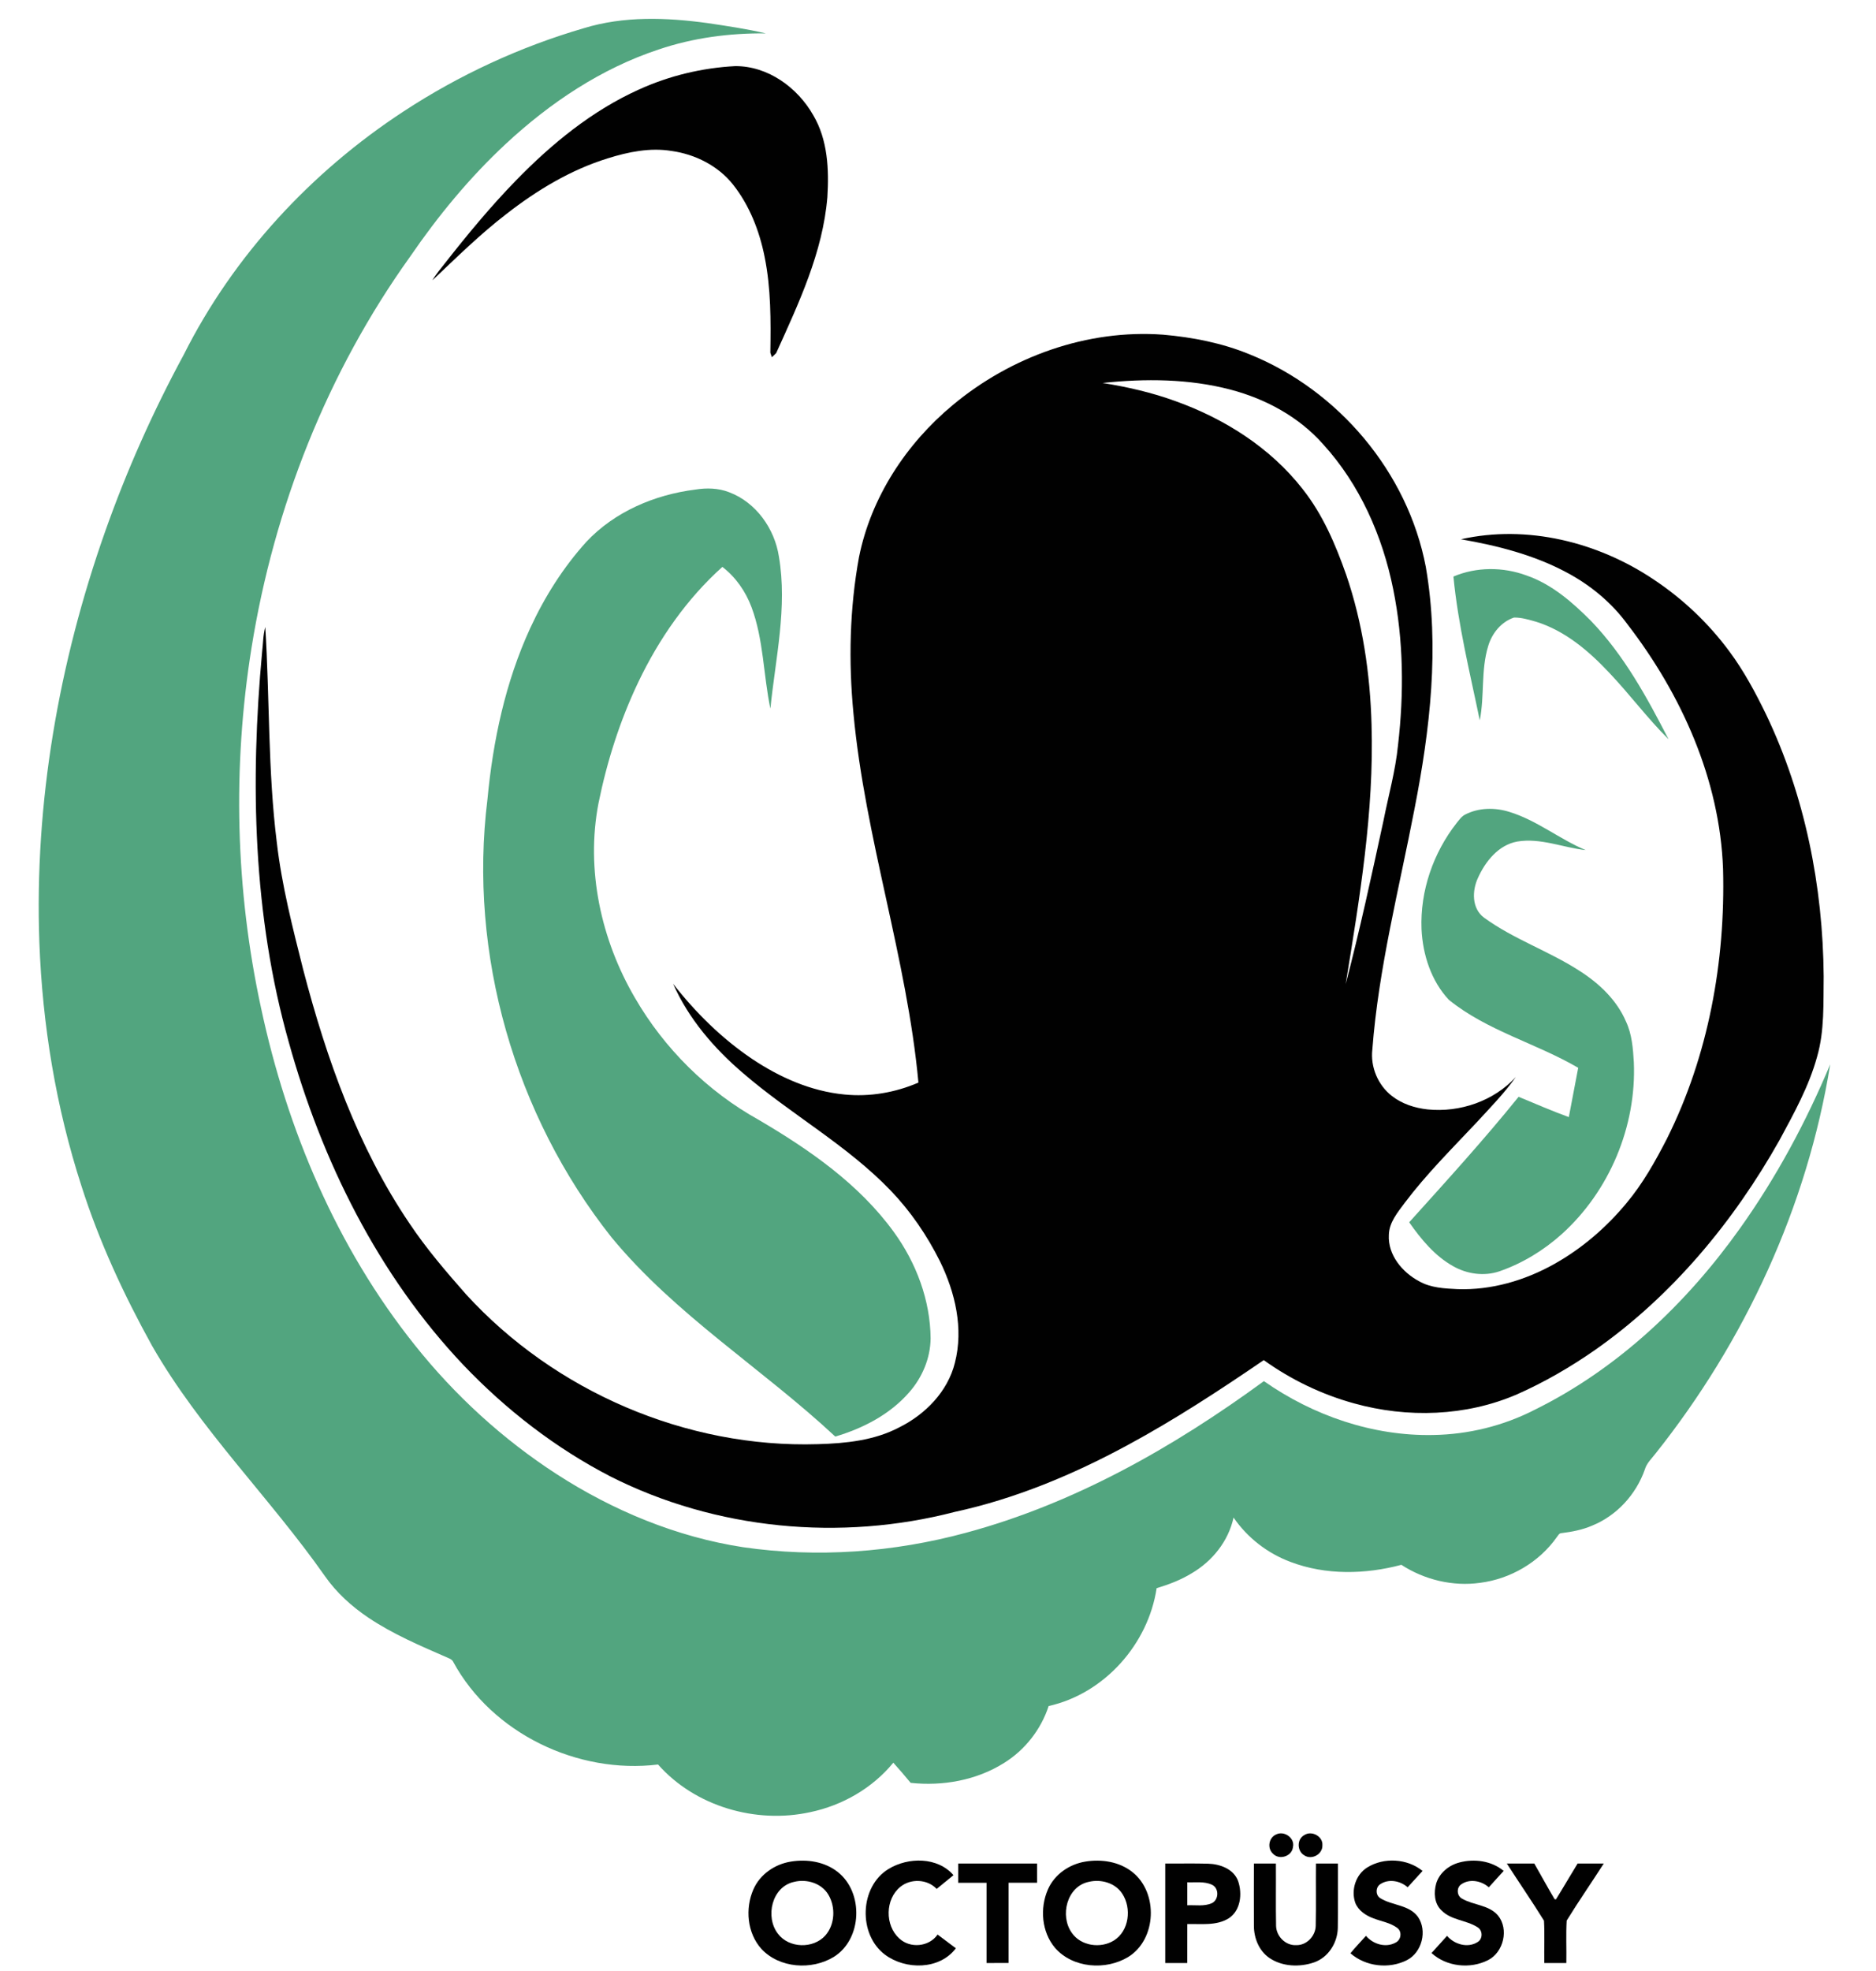 <?xml version="1.0" encoding="UTF-8" ?>
<!DOCTYPE svg PUBLIC "-//W3C//DTD SVG 1.1//EN" "http://www.w3.org/Graphics/SVG/1.1/DTD/svg11.dtd">
<svg width="200px" height="210px" viewBox="0 0 1000 1050" version="1.1" xmlns="http://www.w3.org/2000/svg">

<path fill="#52a57f" d=" M 311.14 15.04 C 332.48 8.47 355.26 9.30 377.14 12.30 C 387.55 13.85 397.99 15.39 408.25 17.79 C 388.91 17.59 369.50 20.13 351.15 26.34 C 320.51 36.45 293.14 54.78 269.63 76.63 C 250.36 94.54 233.54 114.95 218.68 136.62 C 174.57 198.12 146.07 270.34 134.10 344.96 C 123.85 408.55 125.50 474.05 139.16 537.01 C 153.02 601.83 179.59 664.69 221.20 716.67 C 242.48 743.36 268.00 766.72 296.67 785.28 C 326.72 804.71 360.54 818.76 396.01 824.22 C 435.60 829.98 476.28 827.01 514.85 816.56 C 572.72 801.00 625.61 770.94 673.72 735.76 C 699.95 754.13 731.76 765.10 763.93 764.46 C 782.69 764.17 801.37 759.60 818.07 751.02 C 862.29 729.23 899.03 694.36 927.46 654.44 C 946.83 627.29 962.72 597.74 975.59 567.00 C 963.38 642.74 930.11 714.55 882.40 774.44 C 880.34 777.11 877.73 779.50 876.77 782.85 C 872.12 796.12 861.82 807.41 848.73 812.72 C 843.54 814.97 837.96 816.04 832.38 816.73 C 831.06 816.71 830.56 818.06 829.83 818.90 C 820.41 832.26 805.13 841.15 788.95 843.21 C 774.40 845.24 759.29 841.60 747.00 833.62 C 727.77 838.73 706.81 839.22 688.01 832.11 C 675.74 827.57 664.94 819.23 657.54 808.43 C 654.83 821.02 646.19 831.73 635.17 838.16 C 629.39 841.69 623.01 844.13 616.54 846.06 C 612.05 875.92 588.65 902.24 558.98 908.85 C 554.90 921.35 546.36 932.26 535.18 939.19 C 520.51 948.41 502.53 951.62 485.43 949.77 C 482.44 946.11 479.32 942.56 476.18 939.03 C 465.03 952.62 448.99 961.82 431.85 965.39 C 402.92 971.71 370.55 962.36 350.77 940.00 C 308.02 945.25 262.39 923.53 241.62 885.38 C 241.11 884.18 239.90 883.67 238.80 883.19 C 224.25 876.84 209.50 870.61 196.28 861.72 C 187.43 855.75 179.37 848.47 173.24 839.70 C 143.84 797.80 106.64 761.58 81.07 716.96 C 66.03 689.80 52.88 661.49 43.44 631.87 C 29.84 589.93 22.60 546.03 20.98 502.01 C 18.30 427.64 31.34 353.10 56.08 283.06 C 67.53 250.65 81.58 219.17 97.95 188.95 C 124.44 136.19 165.93 91.52 215.22 59.29 C 244.79 39.93 277.21 24.94 311.14 15.04 Z" />
<path fill="#010101" d=" M 340.73 47.63 C 356.83 40.33 374.32 36.14 391.97 35.22 C 409.40 35.17 425.15 46.64 433.53 61.42 C 441.24 74.48 441.94 90.24 441.03 105.00 C 438.60 134.45 425.74 161.55 413.74 188.10 C 413.00 188.87 412.23 189.60 411.43 190.30 C 411.23 189.70 410.83 188.51 410.63 187.91 C 410.89 170.87 410.99 153.64 407.58 136.85 C 404.82 123.01 399.54 109.45 390.73 98.31 C 382.77 88.30 370.59 82.20 358.04 80.43 C 346.54 78.53 334.92 80.92 323.95 84.36 C 304.21 90.47 286.26 101.29 270.03 113.93 C 255.97 124.71 243.36 137.18 230.51 149.32 C 232.41 146.02 234.93 143.14 237.25 140.14 C 249.20 124.91 261.56 109.97 275.08 96.09 C 294.12 76.55 315.68 58.88 340.73 47.63 Z" />
<path fill="#010101" d=" M 507.86 215.79 C 538.80 189.98 579.57 175.32 619.98 178.29 C 635.73 179.66 651.44 182.73 666.10 188.76 C 713.47 207.88 750.43 251.64 760.02 301.98 C 767.46 344.86 762.28 388.68 753.98 431.03 C 745.78 473.56 734.84 515.74 731.53 559.06 C 730.43 568.37 734.53 578.13 741.96 583.86 C 747.38 588.10 754.17 590.27 760.96 591.01 C 778.16 592.76 796.25 586.59 808.02 573.74 C 801.85 582.46 794.30 590.12 787.09 597.97 C 773.98 611.91 760.35 625.45 748.80 640.76 C 745.02 645.89 740.46 651.20 740.32 657.92 C 739.76 668.53 747.48 677.77 756.42 682.54 C 762.65 686.09 769.97 686.41 776.95 686.75 C 794.95 687.38 812.80 682.15 828.43 673.41 C 843.17 665.17 856.17 653.98 866.94 641.00 C 875.68 630.59 882.37 618.66 888.56 606.60 C 910.70 562.31 919.77 512.20 918.47 462.91 C 916.74 415.21 896.27 369.87 867.44 332.47 C 859.00 320.96 847.75 311.69 835.19 305.01 C 817.69 295.59 798.20 290.68 778.74 287.28 C 814.07 279.38 851.67 288.74 881.42 308.67 C 896.98 318.97 910.73 332.00 921.83 347.00 C 929.58 357.43 935.74 368.93 941.41 380.59 C 962.15 423.94 971.71 472.14 972.11 520.05 C 971.89 534.38 972.62 549.03 968.60 562.95 C 964.27 578.72 956.27 593.10 948.55 607.40 C 924.06 650.90 891.29 690.38 850.24 719.16 C 837.14 728.28 823.27 736.33 808.67 742.79 C 781.45 754.56 750.24 755.52 721.83 747.63 C 704.57 742.88 688.19 734.99 673.64 724.57 C 650.06 740.69 626.10 756.34 600.94 769.92 C 571.95 785.60 541.20 798.44 508.90 805.44 C 448.12 821.22 381.56 814.94 325.40 786.55 C 296.10 771.44 269.67 750.94 246.94 727.11 C 201.55 679.20 171.49 618.42 153.94 555.20 C 134.85 487.75 133.28 416.63 139.73 347.22 C 140.27 342.82 140.21 338.32 141.41 334.03 C 143.79 372.28 142.78 410.76 147.56 448.86 C 150.21 471.79 156.00 494.20 161.62 516.54 C 174.00 563.90 190.63 610.95 218.26 651.73 C 227.22 665.14 237.74 677.41 248.39 689.49 C 295.65 741.23 365.82 771.52 435.96 769.34 C 450.80 768.93 466.08 767.40 479.41 760.36 C 493.27 753.46 505.21 741.30 509.01 725.98 C 513.70 707.76 509.17 688.50 501.06 671.95 C 494.20 658.19 485.42 645.31 474.75 634.21 C 451.42 609.94 421.51 593.60 396.13 571.73 C 380.69 558.56 367.07 542.77 358.79 524.08 C 370.73 539.38 384.73 553.20 400.86 564.08 C 415.55 573.94 432.31 581.35 450.07 583.06 C 463.51 584.42 477.19 582.07 489.57 576.72 C 483.40 510.26 461.11 446.49 454.93 380.03 C 452.27 352.34 452.87 324.25 457.88 296.86 C 464.26 265.00 483.02 236.41 507.86 215.79 M 587.74 204.02 C 600.91 206.11 613.98 209.11 626.53 213.67 C 652.65 223.01 677.15 238.47 694.35 260.51 C 705.04 273.98 711.88 289.98 717.55 306.09 C 726.36 331.76 730.35 358.90 731.10 385.98 C 732.50 432.49 724.72 478.57 717.30 524.30 C 724.86 495.48 731.14 466.33 737.46 437.21 C 740.11 423.85 743.84 410.67 745.20 397.08 C 748.42 369.45 748.20 341.23 742.65 313.90 C 736.96 285.59 724.87 258.12 705.28 236.65 C 692.40 222.07 674.60 212.46 655.92 207.56 C 633.73 201.74 610.43 201.61 587.74 204.02 Z" />
<path fill="#52a57f" d=" M 370.59 260.82 C 376.64 259.84 382.98 259.98 388.74 262.25 C 403.01 267.65 412.94 281.68 415.20 296.54 C 419.80 323.55 413.37 350.65 410.65 377.49 C 406.88 359.54 407.07 340.72 400.57 323.38 C 397.43 315.03 392.16 307.45 385.06 302.00 C 366.07 319.04 351.25 340.36 340.28 363.31 C 330.46 383.84 323.53 405.70 319.01 427.98 C 312.21 463.40 320.38 500.66 338.44 531.56 C 354.10 558.61 377.09 581.41 404.44 596.58 C 431.41 612.43 457.98 630.78 476.54 656.43 C 488.41 672.81 495.90 692.67 496.06 713.02 C 495.95 723.55 491.62 733.78 484.71 741.65 C 474.46 753.46 460.07 760.92 445.24 765.29 C 406.28 728.98 360.03 700.50 325.91 659.09 C 274.42 594.11 249.58 508.22 259.84 425.82 C 262.77 394.54 269.43 363.30 282.62 334.65 C 290.30 317.97 300.24 302.25 312.58 288.62 C 327.64 272.57 349.00 263.53 370.59 260.82 Z" />
<path fill="#52a57f" d=" M 774.75 307.14 C 787.03 301.94 801.17 301.96 813.63 306.54 C 827.19 311.20 838.20 320.86 848.15 330.85 C 865.69 349.07 877.93 371.51 889.42 393.83 C 878.12 382.62 868.64 369.77 857.68 358.26 C 846.85 346.74 834.26 336.05 818.93 331.25 C 815.05 330.16 811.09 328.92 807.04 328.98 C 800.21 331.27 795.27 337.40 793.27 344.19 C 789.34 357.02 791.38 370.69 788.79 383.75 C 783.54 358.33 777.24 333.03 774.75 307.14 Z" />
<path fill="#52a57f" d=" M 780.97 433.95 C 788.22 430.20 796.89 430.11 804.58 432.52 C 819.21 436.99 831.23 446.99 845.24 452.88 C 833.09 451.54 821.21 446.25 808.84 448.30 C 798.81 450.08 791.80 458.85 787.83 467.66 C 784.65 474.47 784.46 483.98 791.06 488.85 C 806.80 500.34 825.57 506.59 841.89 517.15 C 852.33 523.78 861.83 532.70 866.76 544.26 C 869.93 551.01 870.47 558.59 870.92 565.93 C 872.36 600.07 857.89 634.56 832.50 657.44 C 822.85 666.10 811.55 673.00 799.28 677.26 C 791.14 680.03 781.97 678.74 774.57 674.52 C 764.79 669.04 757.51 660.19 751.17 651.14 C 770.97 629.18 790.90 607.31 809.49 584.29 C 818.38 587.97 827.21 591.82 836.26 595.11 C 837.96 586.36 839.57 577.60 841.26 568.85 C 818.83 555.74 792.75 549.17 772.33 532.65 C 762.88 522.57 758.38 508.57 757.74 494.95 C 756.95 474.68 763.97 454.35 776.45 438.45 C 777.80 436.81 779.04 434.94 780.97 433.95 Z" />
<path fill="#010101" d=" M 680.26 977.26 C 684.57 975.10 690.42 979.20 689.19 984.09 C 688.63 988.96 681.80 991.09 678.53 987.48 C 675.37 984.60 676.30 978.90 680.26 977.26 Z" />
<path fill="#010101" d=" M 695.42 977.50 C 699.32 975.09 705.29 978.33 704.90 983.05 C 705.08 987.74 699.32 990.96 695.38 988.47 C 691.29 986.24 691.16 979.62 695.42 977.50 Z" />
<path fill="#010101" d=" M 421.57 991.72 C 430.19 990.31 439.67 991.74 446.63 997.31 C 460.48 1008.27 459.62 1033.03 444.48 1042.48 C 432.68 1049.69 415.44 1048.58 405.82 1038.18 C 398.27 1029.75 397.12 1016.74 401.58 1006.57 C 405.06 998.53 413.03 993.07 421.57 991.72 M 423.35 1002.51 C 411.42 1005.02 407.70 1021.20 414.72 1030.20 C 420.57 1037.94 433.55 1038.27 439.96 1031.06 C 445.09 1025.21 445.48 1015.97 441.58 1009.38 C 437.97 1003.23 430.05 1000.85 423.35 1002.51 Z" />
<path fill="#010101" d=" M 473.64 995.64 C 484.13 989.27 499.77 989.15 508.26 998.95 C 505.27 1001.40 502.28 1003.83 499.29 1006.27 C 494.33 1001.02 485.49 1000.63 479.94 1005.16 C 471.81 1011.73 471.63 1025.67 479.34 1032.65 C 485.10 1038.09 495.25 1037.18 499.78 1030.59 C 503.03 1033.02 506.29 1035.43 509.53 1037.89 C 500.84 1049.46 482.74 1049.50 471.75 1041.31 C 457.34 1030.53 458.11 1005.07 473.64 995.64 Z" />
<path fill="#010101" d=" M 578.51 991.73 C 587.14 990.30 596.63 991.73 603.61 997.29 C 617.50 1008.25 616.62 1033.10 601.41 1042.52 C 589.43 1049.81 571.80 1048.53 562.34 1037.63 C 555.22 1029.17 554.22 1016.54 558.57 1006.59 C 562.04 998.56 569.99 993.10 578.51 991.73 M 580.41 1002.50 C 568.67 1004.91 564.81 1020.57 571.33 1029.67 C 576.15 1036.70 586.69 1038.14 593.74 1033.76 C 601.92 1028.69 603.31 1016.55 598.23 1008.83 C 594.49 1003.06 586.89 1000.94 580.41 1002.50 Z" />
<path fill="#010101" d=" M 728.79 994.85 C 737.67 989.32 750.17 990.07 758.30 996.69 C 755.65 999.59 752.98 1002.48 750.34 1005.40 C 746.45 1001.95 740.24 1000.73 735.76 1003.75 C 733.17 1005.38 733.14 1009.70 735.83 1011.25 C 742.17 1015.19 751.12 1014.66 755.86 1021.18 C 760.89 1028.54 758.01 1040.06 750.03 1044.18 C 740.48 1049.09 727.96 1047.68 719.85 1040.56 C 722.46 1037.33 725.38 1034.37 728.13 1031.27 C 731.88 1035.71 738.63 1037.79 743.91 1034.88 C 746.84 1033.52 747.49 1029.08 744.87 1027.10 C 741.13 1024.25 736.32 1023.61 732.05 1021.92 C 728.03 1020.44 724.05 1017.81 722.43 1013.68 C 720.07 1006.90 722.64 998.70 728.79 994.85 Z" />
<path fill="#010101" d=" M 777.90 992.20 C 785.88 990.06 795.07 991.30 801.54 996.68 C 798.90 999.60 796.21 1002.48 793.60 1005.42 C 789.68 1001.90 783.30 1000.69 778.85 1003.88 C 776.24 1005.68 776.56 1010.11 779.43 1011.50 C 785.52 1015.01 793.65 1014.75 798.50 1020.42 C 804.40 1027.64 801.52 1039.96 793.26 1044.19 C 783.70 1049.07 771.06 1047.74 763.07 1040.43 C 765.82 1037.36 768.62 1034.35 771.35 1031.27 C 775.23 1035.82 782.36 1037.94 787.65 1034.58 C 790.53 1032.87 790.42 1028.22 787.49 1026.62 C 781.50 1022.81 773.46 1022.97 768.33 1017.66 C 764.49 1014.05 764.23 1008.16 765.56 1003.38 C 767.26 997.75 772.32 993.65 777.90 992.20 Z" />
<path fill="#010101" d=" M 510.76 992.75 C 524.77 992.75 538.79 992.74 552.81 992.76 C 552.81 996.16 552.81 999.57 552.82 1002.99 C 547.75 1003.00 542.69 1002.99 537.63 1003.00 C 537.62 1017.25 537.63 1031.49 537.63 1045.74 C 533.71 1045.75 529.79 1045.75 525.88 1045.75 C 525.87 1031.50 525.88 1017.25 525.88 1003.01 C 520.83 1002.99 515.79 1003.00 510.75 1003.00 C 510.74 999.58 510.74 996.16 510.76 992.75 Z" />
<path fill="#010101" d=" M 621.13 992.76 C 628.71 992.80 636.30 992.62 643.88 992.83 C 650.26 992.99 657.57 995.59 659.97 1002.07 C 662.27 1008.75 661.39 1017.73 655.02 1021.90 C 648.42 1026.05 640.27 1024.79 632.88 1025.00 C 632.87 1031.91 632.88 1038.83 632.87 1045.75 C 628.95 1045.74 625.04 1045.74 621.13 1045.75 C 621.12 1028.08 621.12 1010.42 621.13 992.76 M 632.88 1002.75 C 632.87 1006.83 632.87 1010.91 632.88 1014.99 C 637.22 1014.78 641.88 1015.70 645.97 1013.87 C 649.81 1012.08 649.90 1005.70 645.94 1004.00 C 641.86 1002.16 637.21 1002.92 632.88 1002.75 Z" />
<path fill="#010101" d=" M 668.39 1026.00 C 668.34 1014.91 668.37 1003.83 668.39 992.75 C 672.29 992.74 676.21 992.74 680.12 992.76 C 680.20 1003.82 680.00 1014.90 680.21 1025.97 C 680.34 1031.55 685.30 1036.55 690.98 1036.22 C 696.51 1036.36 701.20 1031.40 701.34 1025.99 C 701.59 1014.91 701.34 1003.82 701.46 992.74 C 705.36 992.74 709.27 992.74 713.18 992.76 C 713.14 1004.15 713.28 1015.55 713.12 1026.94 C 713.01 1034.91 708.09 1042.80 700.40 1045.44 C 692.75 1048.04 683.61 1047.72 676.75 1043.13 C 671.18 1039.38 668.41 1032.55 668.39 1026.00 Z" />
<path fill="#010101" d=" M 803.22 992.76 C 808.09 992.74 812.96 992.74 817.85 992.75 C 821.50 999.06 824.94 1005.50 828.69 1011.75 C 828.87 1011.78 829.21 1011.84 829.38 1011.87 C 833.32 1005.55 837.03 999.09 840.94 992.76 C 845.58 992.74 850.23 992.74 854.88 992.76 C 848.35 1002.93 841.45 1012.88 835.11 1023.16 C 834.68 1030.67 835.07 1038.22 834.93 1045.75 C 831.01 1045.74 827.10 1045.74 823.19 1045.75 C 823.05 1038.23 823.44 1030.68 823.02 1023.18 C 816.64 1012.91 809.76 1002.93 803.22 992.76 Z" />
</svg>
